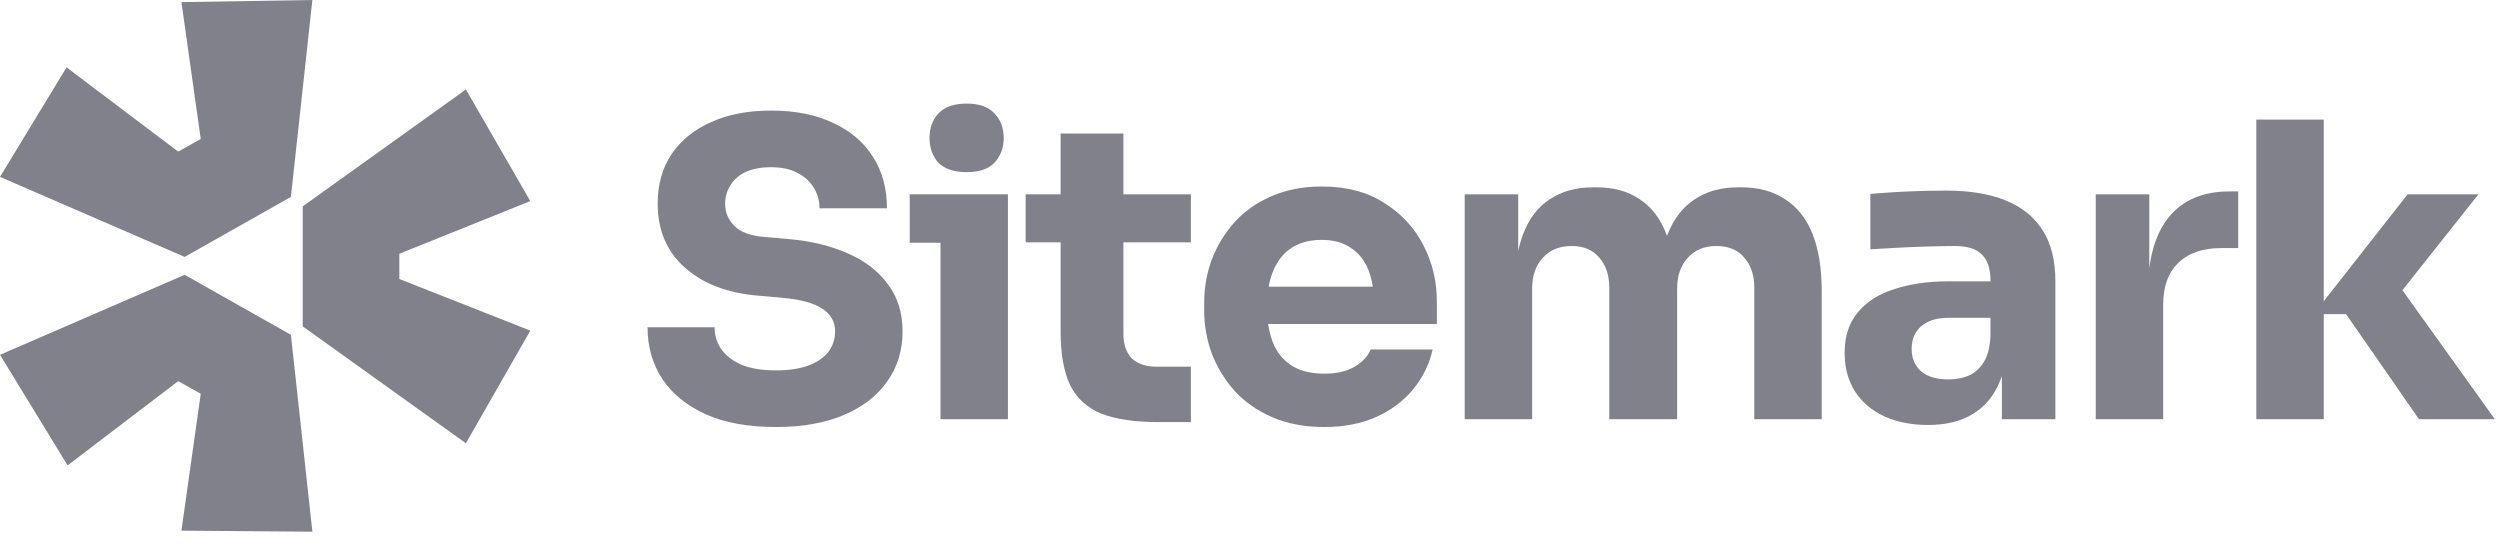 <svg width="165" height="36" viewBox="0 0 165 36" fill="none" xmlns="http://www.w3.org/2000/svg">
<g clip-path="url(#clip0_131_174)">
<path d="M0 23.418L12.186 18.137L19.2 22.098L20.617 35.093L11.974 35.023L13.249 25.989L11.761 25.155L4.463 30.715L0 23.418Z" fill="#81818B"/>
<path d="M19.98 21.541L30.749 29.255L35 21.82L26.356 18.415V16.747L35 13.272L30.749 5.906L19.98 13.62V21.541Z" fill="#81818B"/>
<path d="M19.2 12.995L20.617 0L11.974 0.139L13.249 9.173L11.761 10.007L4.393 4.447L0 11.674L12.186 16.956L19.2 12.995Z" fill="#81818B"/>
<path d="M62.072 16.02V27.668H66.523V12.824H60.042V16.02H62.072Z" fill="#81818B"/>
<path d="M61.933 10.738C62.341 11.153 62.963 11.361 63.797 11.361C64.632 11.361 65.244 11.153 65.633 10.738C66.041 10.305 66.245 9.763 66.245 9.113C66.245 8.445 66.041 7.903 65.633 7.488C65.244 7.054 64.632 6.837 63.797 6.837C62.963 6.837 62.341 7.054 61.933 7.488C61.544 7.903 61.349 8.445 61.349 9.113C61.349 9.763 61.544 10.305 61.933 10.738Z" fill="#81818B"/>
<path d="M46.578 27.343C47.839 27.903 49.387 28.183 51.223 28.183C52.948 28.183 54.431 27.921 55.674 27.397C56.917 26.874 57.872 26.142 58.539 25.203C59.226 24.246 59.569 23.135 59.569 21.871C59.569 20.643 59.245 19.605 58.595 18.756C57.964 17.889 57.084 17.212 55.953 16.725C54.821 16.219 53.513 15.903 52.03 15.777L50.472 15.641C49.545 15.569 48.877 15.325 48.469 14.909C48.061 14.494 47.857 14.007 47.857 13.447C47.857 13.013 47.969 12.616 48.19 12.255C48.413 11.876 48.747 11.578 49.192 11.361C49.656 11.145 50.222 11.036 50.889 11.036C51.594 11.036 52.178 11.162 52.642 11.415C52.744 11.469 52.841 11.526 52.932 11.586L52.954 11.602C52.988 11.624 53.022 11.648 53.054 11.672C53.336 11.882 53.56 12.13 53.727 12.418C53.968 12.815 54.089 13.257 54.089 13.745H58.539C58.539 12.444 58.233 11.316 57.621 10.359C57.01 9.384 56.129 8.634 54.979 8.11C53.847 7.569 52.484 7.298 50.889 7.298C49.368 7.298 48.052 7.551 46.939 8.056C45.826 8.544 44.955 9.248 44.324 10.169C43.712 11.09 43.406 12.183 43.406 13.447C43.406 15.199 44.009 16.607 45.214 17.673C46.42 18.738 48.033 19.352 50.055 19.515L51.585 19.65C52.827 19.758 53.727 20.002 54.284 20.381C54.84 20.742 55.118 21.239 55.118 21.871C55.118 22.162 55.069 22.434 54.971 22.689C54.899 22.878 54.799 23.057 54.673 23.226C54.375 23.605 53.94 23.903 53.365 24.12C52.791 24.336 52.077 24.445 51.223 24.445C50.277 24.445 49.508 24.318 48.914 24.065C48.321 23.794 47.876 23.442 47.578 23.009C47.3 22.575 47.162 22.106 47.162 21.6H42.738C42.738 22.883 43.063 24.02 43.712 25.013C44.361 25.989 45.316 26.765 46.578 27.343Z" fill="#81818B"/>
<path d="M76.455 27.858C74.915 27.858 73.673 27.677 72.727 27.316C71.781 26.937 71.086 26.314 70.64 25.447C70.214 24.562 70.001 23.37 70.001 21.871V15.993H67.692V12.824H70.001V8.815H74.145V12.824H78.597V15.993H74.145V22.034C74.145 22.738 74.331 23.28 74.702 23.659C75.091 24.02 75.638 24.201 76.344 24.201H78.597V27.858H76.455Z" fill="#81818B"/>
<path fill-rule="evenodd" clip-rule="evenodd" d="M83.956 27.533C84.957 27.966 86.107 28.183 87.405 28.183C88.685 28.183 89.817 27.966 90.799 27.533C91.782 27.099 92.599 26.494 93.247 25.718C93.896 24.941 94.333 24.056 94.555 23.063H90.466C90.28 23.515 89.928 23.894 89.409 24.201C88.889 24.508 88.221 24.662 87.405 24.662C86.9 24.662 86.448 24.603 86.05 24.487C85.747 24.398 85.476 24.276 85.235 24.12C84.679 23.759 84.271 23.253 84.011 22.603C83.939 22.418 83.878 22.224 83.826 22.022C83.773 21.818 83.73 21.605 83.698 21.384H94.833V19.921C94.833 18.567 94.536 17.32 93.943 16.183C93.349 15.027 92.487 14.097 91.356 13.393C90.243 12.67 88.871 12.309 87.238 12.309C85.996 12.309 84.883 12.526 83.9 12.959C82.936 13.375 82.129 13.943 81.48 14.666C80.831 15.388 80.33 16.21 79.977 17.131C79.644 18.034 79.477 18.982 79.477 19.975V20.517C79.477 21.474 79.644 22.413 79.977 23.334C80.33 24.237 80.831 25.058 81.48 25.799C82.147 26.522 82.972 27.099 83.956 27.533ZM83.775 18.705C83.787 18.648 83.8 18.591 83.814 18.536C83.853 18.383 83.897 18.236 83.948 18.096C83.977 18.016 84.007 17.938 84.04 17.862C84.317 17.194 84.726 16.688 85.263 16.345C85.464 16.217 85.682 16.113 85.916 16.033C86.31 15.898 86.751 15.831 87.238 15.831C87.999 15.831 88.629 16.002 89.13 16.345C89.649 16.67 90.039 17.149 90.299 17.781C90.32 17.832 90.34 17.884 90.359 17.936C90.389 18.02 90.418 18.106 90.445 18.194C90.484 18.325 90.518 18.461 90.548 18.601C90.57 18.704 90.589 18.81 90.606 18.919H83.732C83.745 18.846 83.759 18.775 83.775 18.705Z" fill="#81818B"/>
<path d="M96.67 27.668V12.824H100.203V16.563C100.251 16.34 100.306 16.127 100.366 15.922C100.419 15.75 100.475 15.584 100.537 15.424C100.926 14.413 101.51 13.655 102.289 13.149C103.068 12.625 104.023 12.363 105.155 12.363H105.349C106.5 12.363 107.454 12.625 108.215 13.149C108.994 13.655 109.578 14.413 109.967 15.424L109.998 15.501L110.024 15.57C110.042 15.521 110.06 15.473 110.078 15.424C110.486 14.413 111.08 13.655 111.859 13.149C112.638 12.625 113.593 12.363 114.725 12.363H114.919C116.069 12.363 117.033 12.625 117.812 13.149C118.61 13.655 119.213 14.413 119.62 15.424C120.028 16.436 120.233 17.7 120.233 19.217V27.668H115.782V18.973C115.782 18.16 115.559 17.501 115.114 16.995C114.687 16.49 114.075 16.237 113.278 16.237C112.48 16.237 111.85 16.499 111.386 17.023C110.923 17.528 110.691 18.205 110.691 19.054V27.668H106.212V18.973C106.212 18.16 105.989 17.501 105.544 16.995C105.118 16.49 104.514 16.237 103.736 16.237C102.92 16.237 102.28 16.499 101.817 17.023C101.353 17.528 101.121 18.205 101.121 19.054V27.668H96.67Z" fill="#81818B"/>
<path fill-rule="evenodd" clip-rule="evenodd" d="M132.123 24.808V27.669H135.655V18.567C135.655 17.194 135.377 16.075 134.821 15.208C134.264 14.323 133.449 13.664 132.373 13.23C131.316 12.797 130.009 12.58 128.45 12.58C128.113 12.58 127.76 12.584 127.393 12.591C127.176 12.595 126.953 12.601 126.726 12.607C126.114 12.625 125.52 12.652 124.945 12.688L124.506 12.717C124.28 12.732 124.069 12.748 123.869 12.763C123.72 12.774 123.577 12.786 123.443 12.797V16.454C124.018 16.418 124.658 16.381 125.363 16.345C125.56 16.335 125.755 16.326 125.949 16.317C126.229 16.305 126.505 16.294 126.779 16.284C126.995 16.276 127.209 16.27 127.421 16.264C128.089 16.246 128.627 16.237 129.035 16.237C129.851 16.237 130.444 16.427 130.815 16.806C131.186 17.185 131.371 17.754 131.371 18.512V18.567H128.617C127.264 18.567 126.067 18.738 125.028 19.081C123.99 19.406 123.183 19.921 122.609 20.625C122.033 21.312 121.746 22.197 121.746 23.28C121.746 24.273 121.978 25.131 122.441 25.854C122.905 26.558 123.545 27.099 124.361 27.478C125.196 27.858 126.16 28.047 127.254 28.047C128.311 28.047 129.202 27.858 129.925 27.478C130.667 27.099 131.242 26.558 131.65 25.854C131.722 25.735 131.788 25.612 131.851 25.484C131.939 25.303 132.018 25.113 132.087 24.913L132.123 24.808ZM131.371 22.169V20.977H128.589C127.81 20.977 127.208 21.167 126.781 21.546C126.373 21.907 126.169 22.404 126.169 23.036C126.169 23.334 126.22 23.604 126.321 23.848C126.424 24.092 126.577 24.309 126.781 24.499C127.208 24.86 127.81 25.041 128.589 25.041C128.738 25.041 128.881 25.034 129.019 25.02C129.132 25.008 129.243 24.991 129.349 24.97C129.552 24.93 129.745 24.872 129.925 24.797C130.333 24.616 130.667 24.319 130.926 23.903C131.186 23.488 131.335 22.91 131.371 22.169Z" fill="#81818B"/>
<path d="M138.319 27.669V12.824H141.852V17.724C142.022 16.325 142.448 15.197 143.132 14.341C144.06 13.203 145.394 12.634 147.138 12.634H147.722V16.372H146.609C145.386 16.372 144.44 16.697 143.772 17.348C143.104 17.98 142.77 18.901 142.77 20.11V27.669H138.319Z" fill="#81818B"/>
<path d="M153.367 20.734H154.841L159.654 27.669H164.661L158.559 19.152L163.576 12.824H158.903L153.367 19.882V7.894H148.916V27.669H153.367V20.734Z" fill="#81818B"/>
</g>
<defs>
<clipPath id="clip0_131_174">
<rect width="165" height="36" fill="white"/>
</clipPath>
</defs>
</svg>
